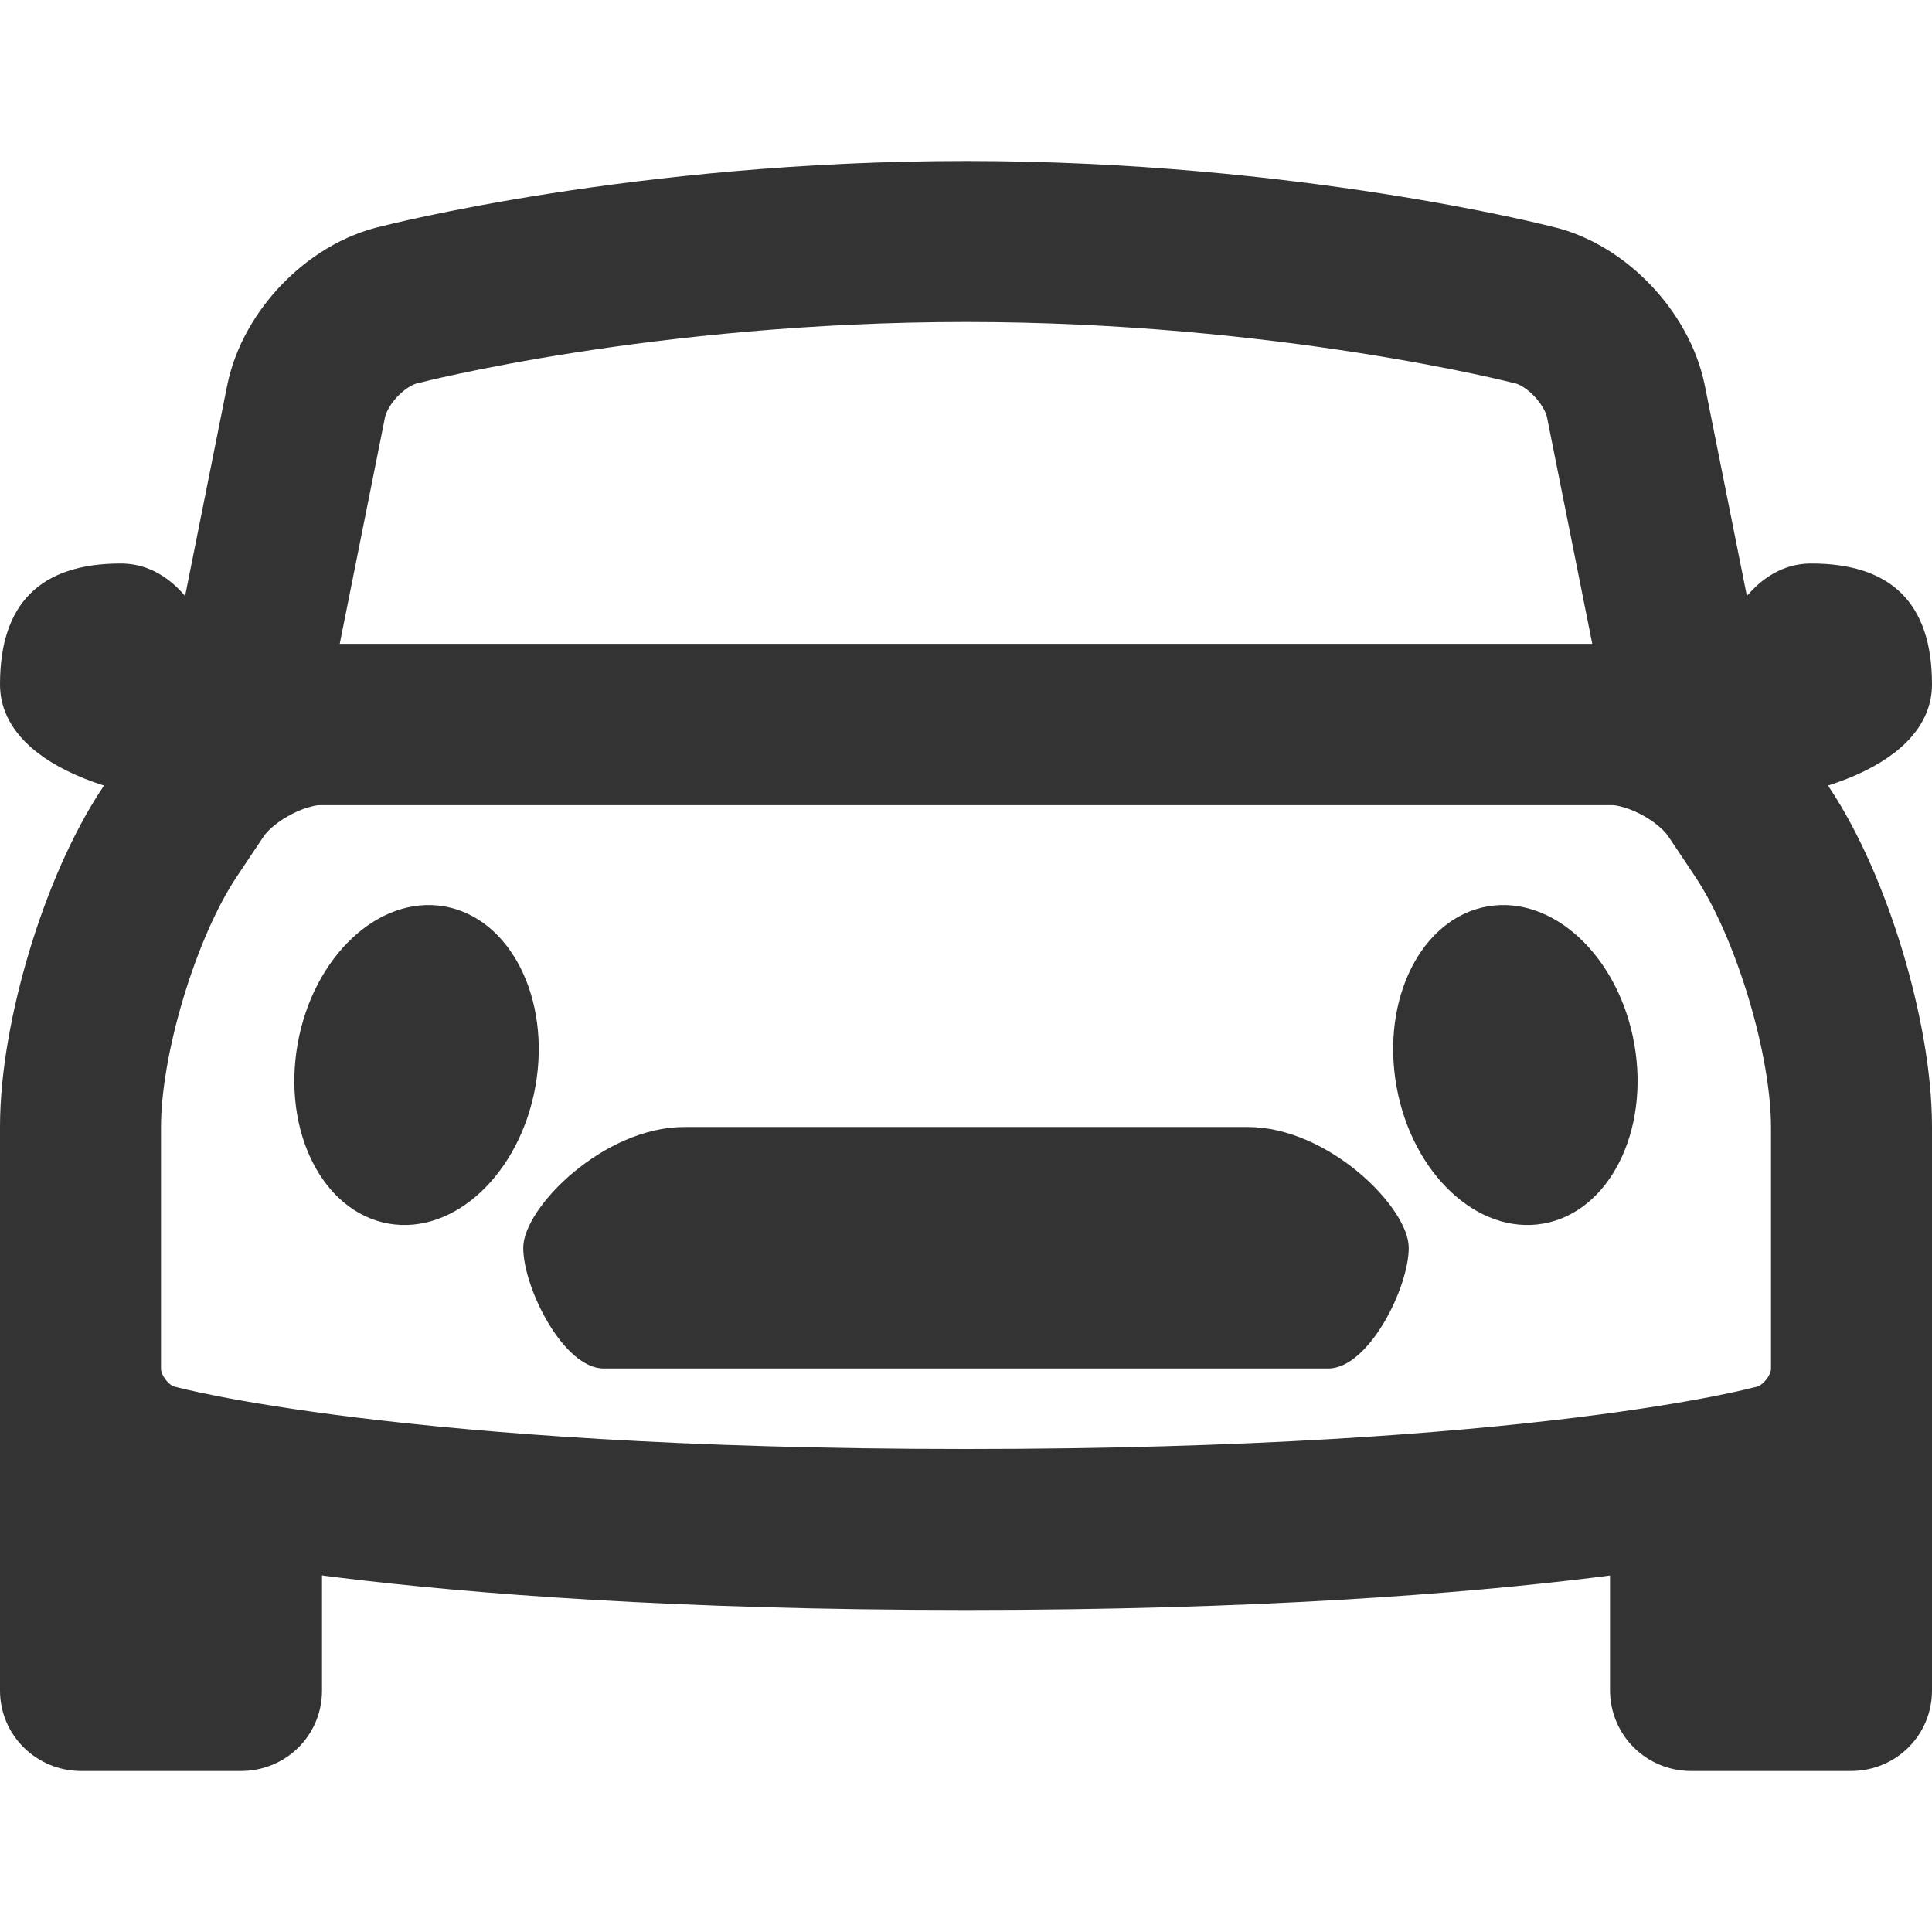<?xml version="1.0" encoding="UTF-8"?>
<svg width="24px" height="24px" viewBox="0 0 24 24" version="1.1" xmlns="http://www.w3.org/2000/svg" xmlns:xlink="http://www.w3.org/1999/xlink">
    <!-- Generator: Sketch 44.1 (41455) - http://www.bohemiancoding.com/sketch -->
    <title>car</title>
    <desc>Created with Sketch.</desc>
    <defs></defs>
    <g id="Page-1" stroke="none" stroke-width="1" fill="none" fill-rule="evenodd">
        <g id="Artboard-4" transform="translate(-576, -731)">
            <g id="293" transform="translate(576, 731)">
                <path d="M2.443,9.836 C2.751,9.374 3.445,9 3.993,9 L20.007,9 C20.555,9 21.245,9.368 21.557,9.836 L21.895,10.342 C22.505,11.258 23,12.898 23,13.998 L23,17.009 C23,17.556 22.562,18.1 22.02,18.207 C22.02,18.207 19.135,19 12,19 C4.865,19 1.954,18.202 1.954,18.202 C1.427,18.091 1,17.549 1,17.009 L1,13.998 C1,12.894 1.494,11.258 2.105,10.342 L2.443,9.836 Z" id="Body" stroke="#333333" stroke-width="2" stroke-linecap="round" stroke-linejoin="round"></path>
                <path d="M8.5,14 C9.5,14 14.5,14 15.5,14 C16.5,14 17.5,15 17.5,15.5 C17.5,16 17,17 16.5,17 C16,17 8,17 7.5,17 C7,17 6.5,16 6.5,15.5 C6.5,15 7.5,14 8.5,14 Z" id="Grill" fill="#333333"></path>
                <path d="M19.172,15.2 C18.356,15.344 17.539,14.578 17.347,13.491 C17.155,12.403 17.661,11.404 18.477,11.26 C19.293,11.117 20.11,11.882 20.302,12.97 C20.494,14.057 19.988,15.056 19.172,15.2 Z M4.827,15.2 C4.011,15.056 3.505,14.057 3.697,12.97 C3.889,11.882 4.706,11.117 5.522,11.26 C6.338,11.404 6.844,12.403 6.652,13.491 C6.46,14.578 5.643,15.344 4.827,15.2 Z" id="Headlights" fill="#333333"></path>
                <path d="M20,18 L24,17 L24,21 C24,21.552 23.557,22 22.991,22 L21.009,22 C20.452,22 20,21.557 20,20.991 L20,18 Z M0,17 L4,19 L4,21.001 C4,21.553 3.557,22 2.991,22 L1.009,22 C0.452,22 0,21.556 0,21 L0,17 Z" id="Wheels" fill="#333333"></path>
                <path d="M3.802,4.988 C3.912,4.442 4.428,3.9 4.977,3.783 C4.977,3.783 8,3 12,3 C16,3 19.047,3.788 19.047,3.788 C19.573,3.905 20.089,4.444 20.198,4.988 L21,9 L3,9 L3.802,4.988 Z" id="Windscreen" stroke="#333333" stroke-width="2"></path>
                <path d="M24,8.5 C24,9.5 22.5,10 21,10 C21,8.5 21.5,7 22.5,7 C23.5,7 24,7.5 24,8.5 Z M0,8.5 C0,7.5 0.5,7 1.5,7 C2.5,7 3,8.5 3,10 C1.5,10 0,9.5 0,8.5 Z" id="Mirros" fill="#333333"></path>
            </g>
        </g>
    </g>
</svg>